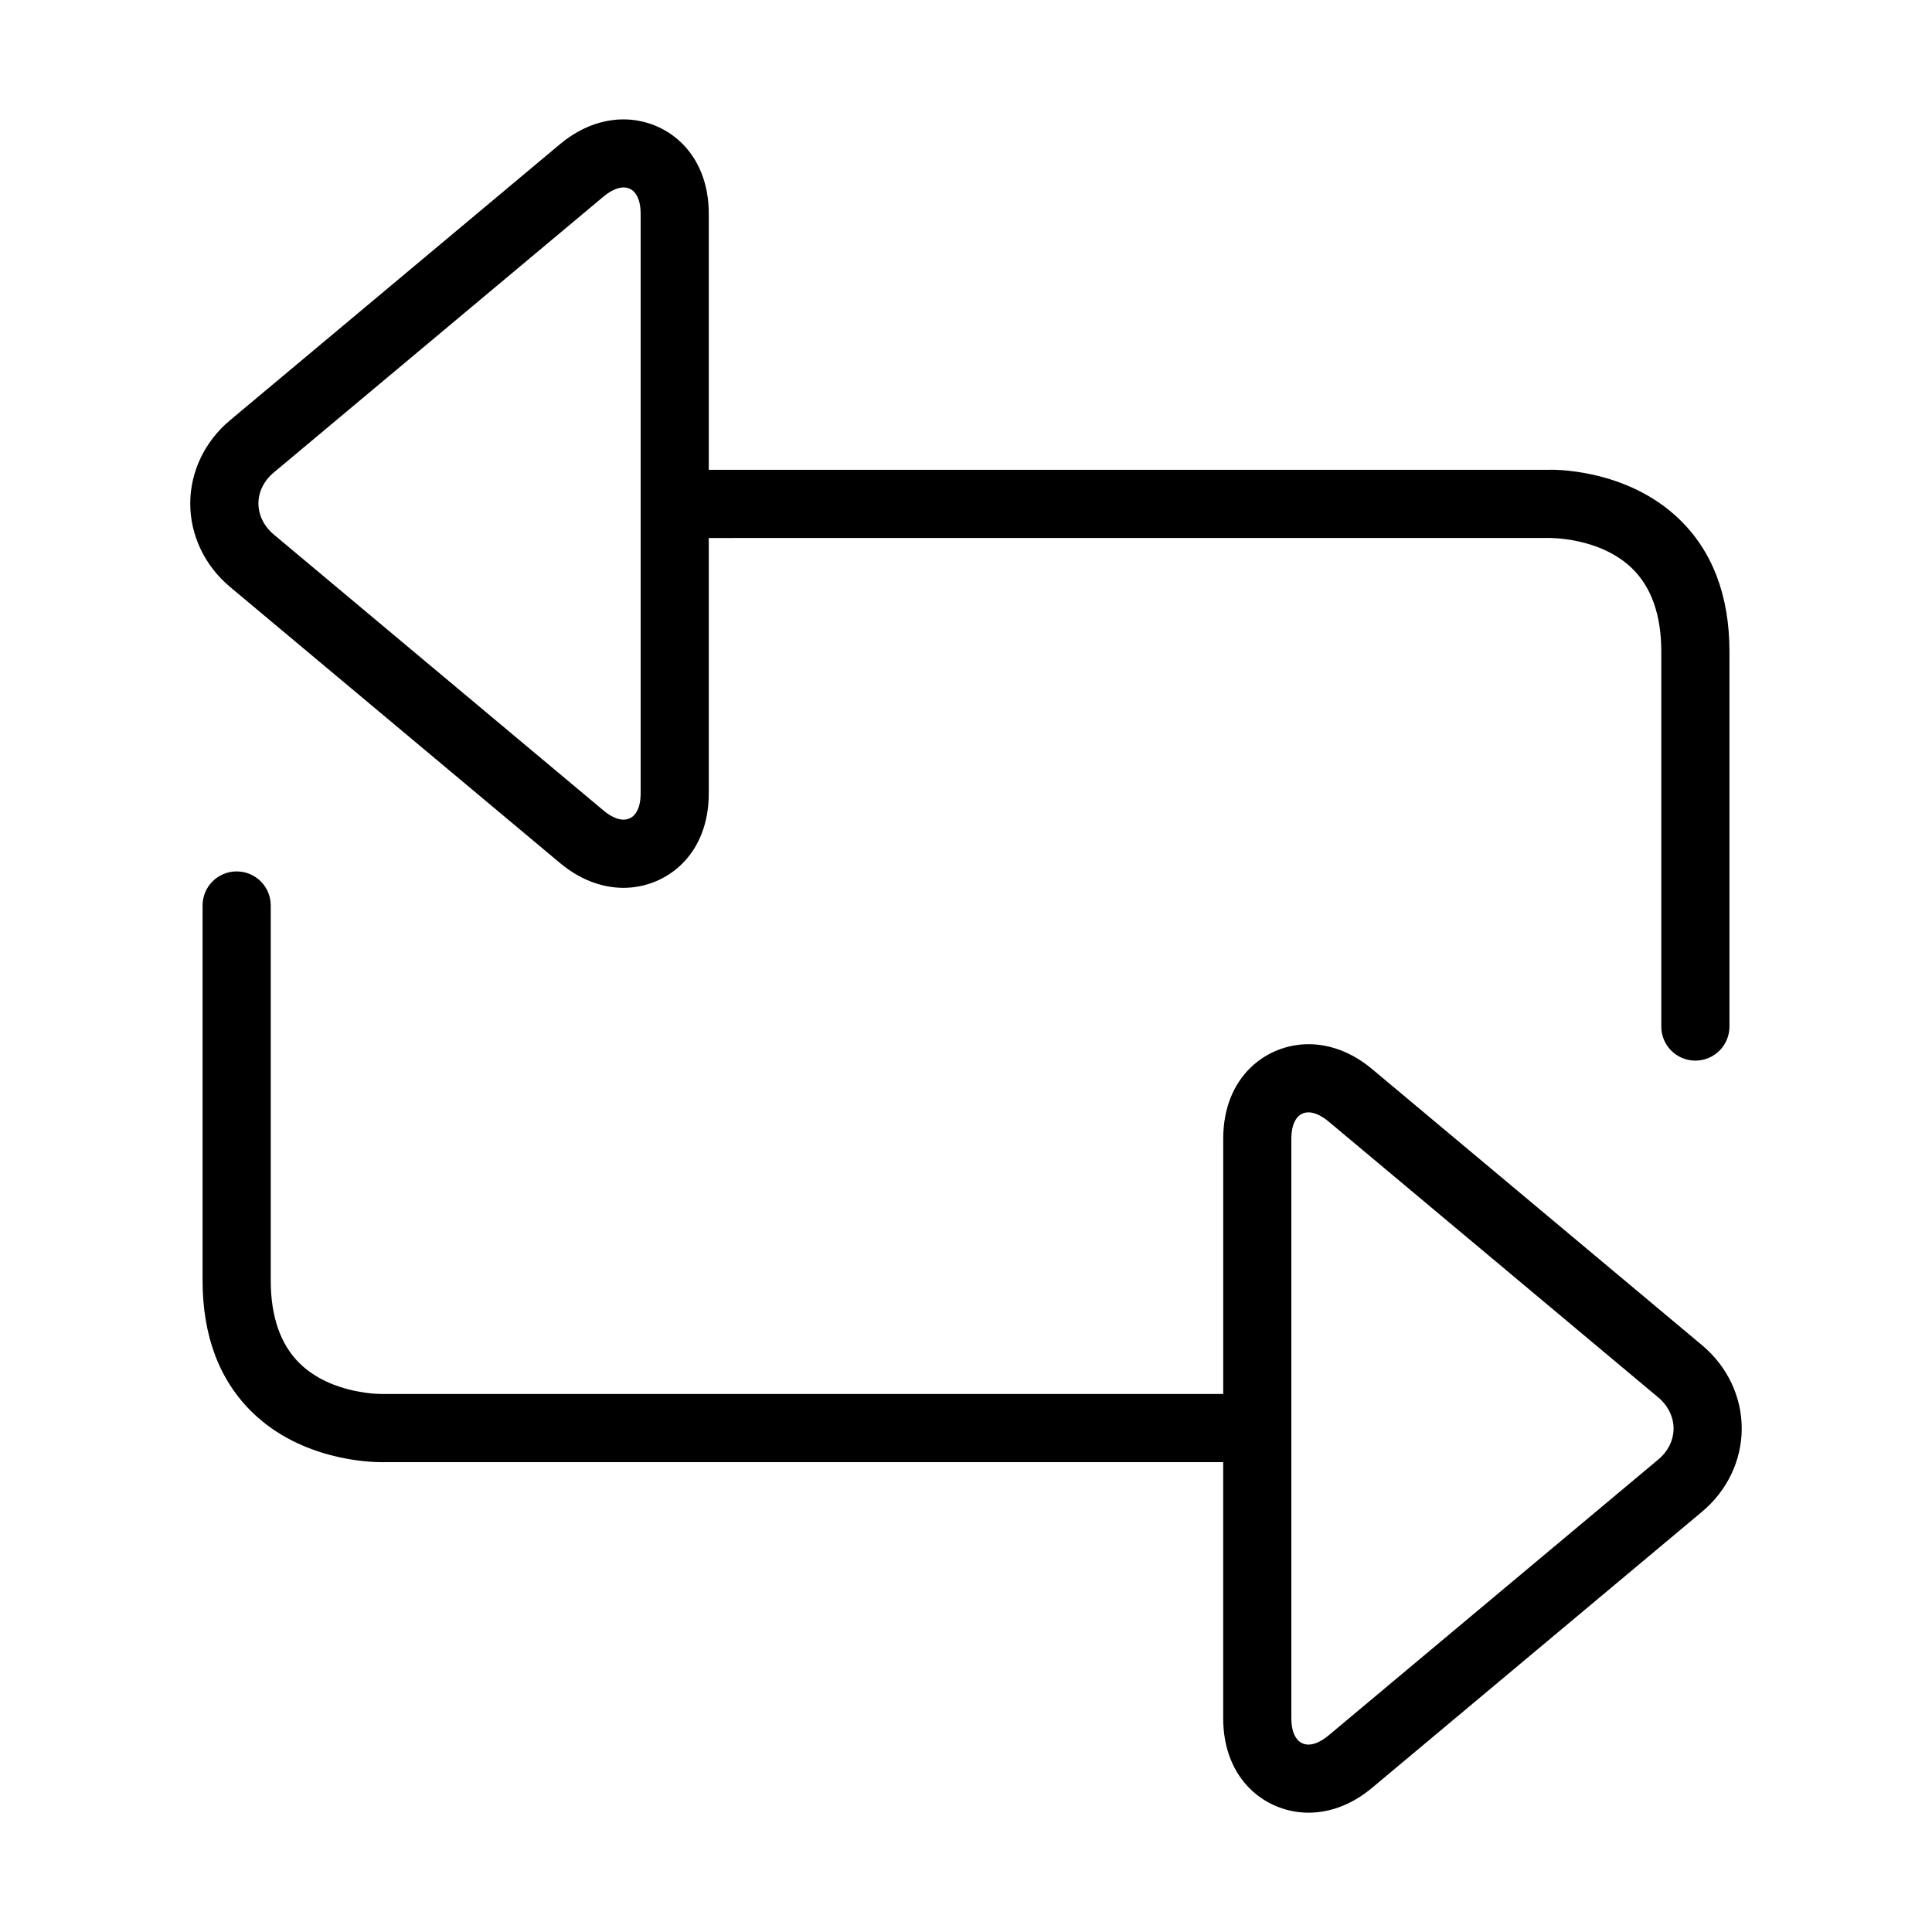 <?xml version="1.0" encoding="utf-8"?>
<!-- Generator: Adobe Illustrator 15.1.0, SVG Export Plug-In . SVG Version: 6.00 Build 0)  -->
<!DOCTYPE svg PUBLIC "-//W3C//DTD SVG 1.1//EN" "http://www.w3.org/Graphics/SVG/1.1/DTD/svg11.dtd">
<svg version="1.1" id="Layer_1" xmlns="http://www.w3.org/2000/svg" xmlns:xlink="http://www.w3.org/1999/xlink" x="0px" y="0px"
	 width="56.689px" height="56.689px" viewBox="0 0 56.689 56.689" enable-background="new 0 0 56.689 56.689" xml:space="preserve">
<path d="M49.943,39.472l-9.68-8.101c-0.722-0.605-1.414-0.732-1.867-0.732c-1.244,0-2.504,0.953-2.504,2.773v7.491H11.244
	c-0.009,0.002-1.497,0.03-2.446-0.894c-0.566-0.551-0.854-1.373-0.854-2.44v-11c0-0.553-0.446-1-1-1c-0.553,0-1,0.447-1,1v11
	c0,1.64,0.498,2.948,1.479,3.892c1.42,1.367,3.376,1.443,3.781,1.443c0.043,0,0.067-0.001,0.073-0.001h24.614v7.513
	c0,1.819,1.26,2.772,2.504,2.772c0.454,0,1.146-0.126,1.867-0.731l9.68-8.1c0.74-0.619,1.164-1.509,1.164-2.441
	C51.107,40.983,50.683,40.092,49.943,39.472z M48.66,42.823l-9.681,8.101c-0.276,0.23-0.483,0.266-0.584,0.266
	c-0.314,0-0.504-0.289-0.504-0.772V33.412c0-0.484,0.19-0.773,0.504-0.773c0.101,0,0.308,0.035,0.584,0.265l9.681,8.102
	c0.284,0.238,0.446,0.57,0.446,0.91C49.107,42.254,48.945,42.585,48.66,42.823z M16.427,25.319c0.722,0.605,1.414,0.732,1.867,0.732
	c1.245,0,2.503-0.952,2.503-2.773v-7.492l24.654-0.001c0.012,0.003,1.48-0.029,2.43,0.885c0.574,0.553,0.865,1.377,0.865,2.451v11
	c0,0.552,0.446,1,1,1c0.553,0,1-0.448,1-1v-11c0-1.64-0.497-2.949-1.479-3.893c-1.57-1.512-3.796-1.452-3.854-1.442H20.797V6.275
	c0-1.819-1.259-2.772-2.503-2.772c-0.453,0-1.145,0.127-1.867,0.731l-9.68,8.1c-0.74,0.619-1.165,1.51-1.165,2.441
	c0,0.933,0.425,1.823,1.165,2.444L16.427,25.319z M8.03,13.867l9.681-8.101c0.275-0.23,0.483-0.266,0.584-0.266
	c0.314,0,0.503,0.289,0.503,0.772v17.005c0,0.484-0.189,0.773-0.503,0.773c-0.101,0-0.309-0.035-0.584-0.266l-9.68-8.102
	c-0.284-0.238-0.448-0.57-0.448-0.91C7.582,14.436,7.745,14.105,8.03,13.867z"/>
</svg>
